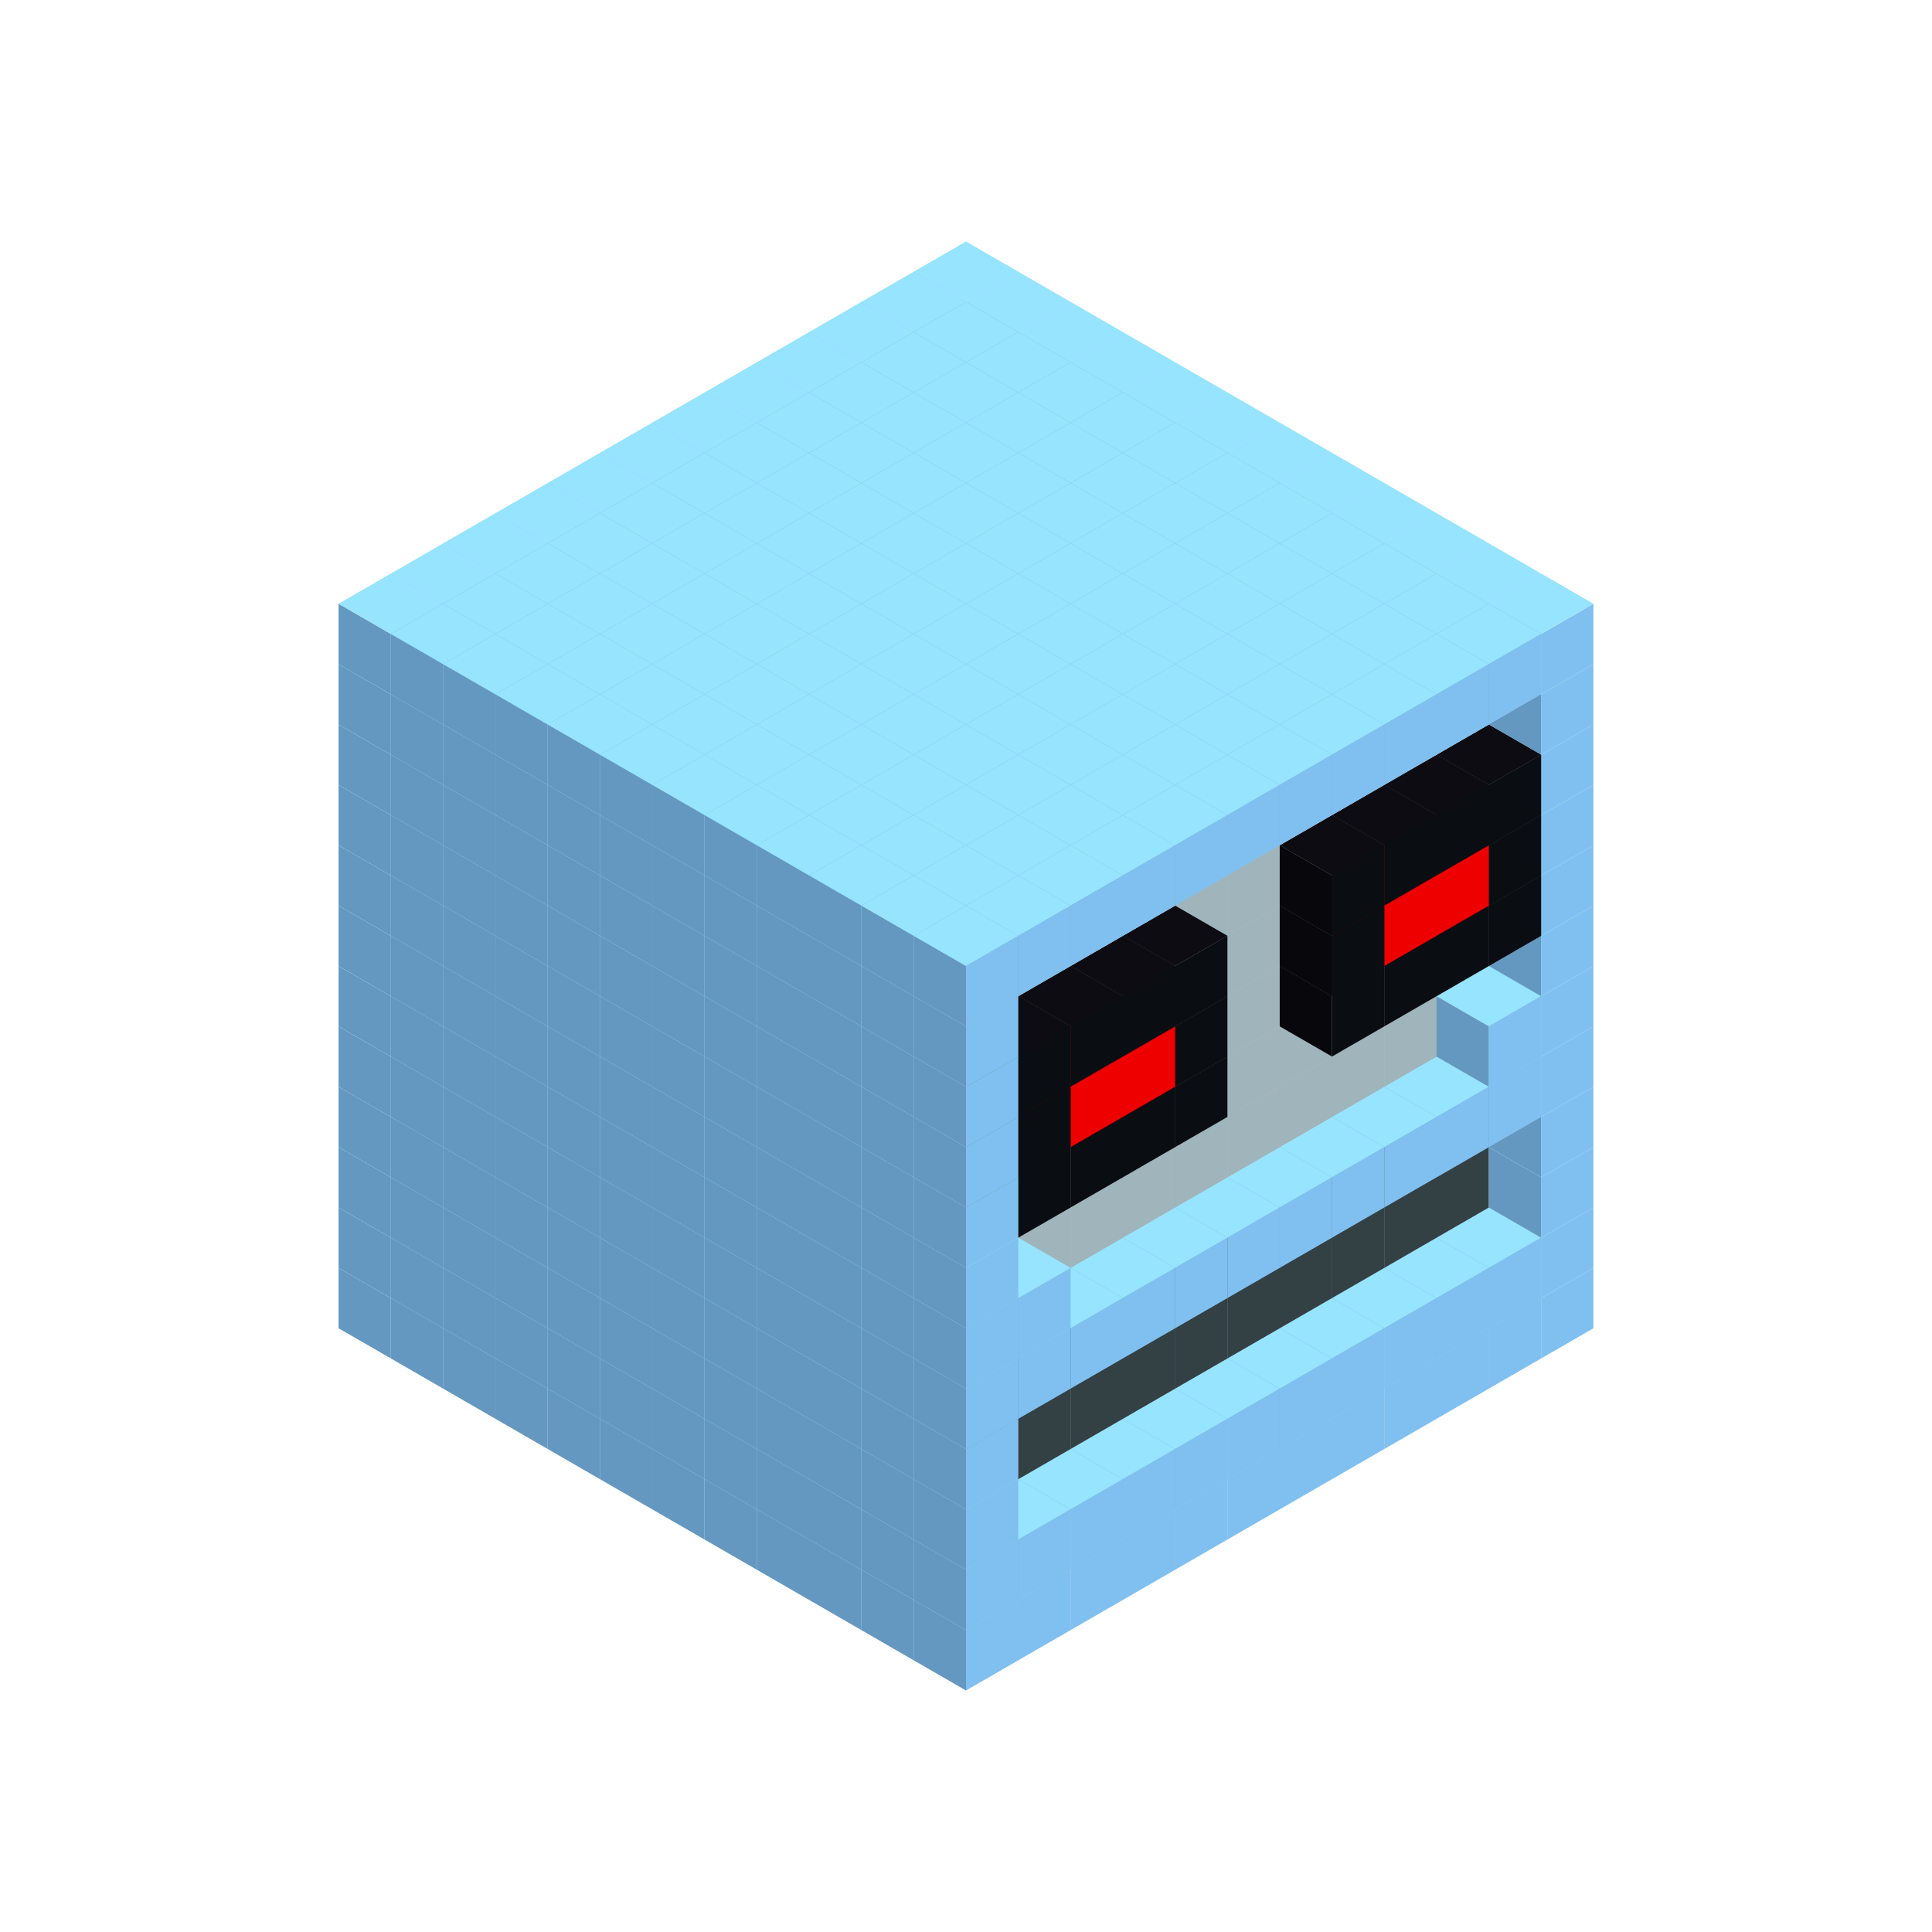 
<svg width='600' height='600' viewBox='4436371 5550000 3200000 3200000' xmlns='http://www.w3.org/2000/svg' xmlns:xlink='http://www.w3.org/1999/xlink'>
<use xlink:href='#v-0x0000013f-1' transform='translate(983738,3600000)'/>
<use xlink:href='#v-0x0000013f-1' transform='translate(1070341,3650000)'/>
<use xlink:href='#v-0x0000013f-1' transform='translate(1156944,3700000)'/>
<use xlink:href='#v-0x0000013f-1' transform='translate(1243547,3750000)'/>
<use xlink:href='#v-0x0000013f-1' transform='translate(1330150,3800000)'/>
<use xlink:href='#v-0x0000013f-1' transform='translate(1416753,3850000)'/>
<use xlink:href='#v-0x0000013f-1' transform='translate(1503356,3900000)'/>
<use xlink:href='#v-0x0000013f-1' transform='translate(1589959,3950000)'/>
<use xlink:href='#v-0x0000013f-1' transform='translate(1676562,4000000)'/>
<use xlink:href='#v-0x0000013f-1' transform='translate(1763165,4050000)'/>
<use xlink:href='#v-0x0000013f-1' transform='translate(1849768,4100000)'/>
<use xlink:href='#v-0x0000013f-1' transform='translate(2889004,3600000)'/>
<use xlink:href='#v-0x0000013f-1' transform='translate(2802401,3650000)'/>
<use xlink:href='#v-0x0000013f-1' transform='translate(2715798,3700000)'/>
<use xlink:href='#v-0x0000013f-1' transform='translate(2629195,3750000)'/>
<use xlink:href='#v-0x0000013f-1' transform='translate(2542592,3800000)'/>
<use xlink:href='#v-0x0000013f-1' transform='translate(2455989,3850000)'/>
<use xlink:href='#v-0x0000013f-1' transform='translate(2369386,3900000)'/>
<use xlink:href='#v-0x0000013f-1' transform='translate(2282783,3950000)'/>
<use xlink:href='#v-0x0000013f-1' transform='translate(2196180,4000000)'/>
<use xlink:href='#v-0x0000013f-1' transform='translate(2109577,4050000)'/>
<use xlink:href='#v-0x0000013f-1' transform='translate(2022974,4100000)'/>
<use xlink:href='#v-0x0000013f-1' transform='translate(1936371,4150000)'/>
<use xlink:href='#v-0x0000013f-1' transform='translate(983738,3500000)'/>
<use xlink:href='#v-0x0000013f-1' transform='translate(1070341,3550000)'/>
<use xlink:href='#v-0x0000013f-1' transform='translate(1156944,3600000)'/>
<use xlink:href='#v-0x0000013f-1' transform='translate(1243547,3650000)'/>
<use xlink:href='#v-0x0000013f-1' transform='translate(1330150,3700000)'/>
<use xlink:href='#v-0x0000013f-1' transform='translate(1416753,3750000)'/>
<use xlink:href='#v-0x0000013f-1' transform='translate(1503356,3800000)'/>
<use xlink:href='#v-0x0000013f-1' transform='translate(1589959,3850000)'/>
<use xlink:href='#v-0x0000013f-1' transform='translate(1676562,3900000)'/>
<use xlink:href='#v-0x0000013f-1' transform='translate(1763165,3950000)'/>
<use xlink:href='#v-0x0000013f-2' transform='translate(2715798,3500000)'/>
<use xlink:href='#v-0x0000013f-2' transform='translate(2629195,3550000)'/>
<use xlink:href='#v-0x0000013f-2' transform='translate(2542592,3600000)'/>
<use xlink:href='#v-0x0000013f-2' transform='translate(2455989,3650000)'/>
<use xlink:href='#v-0x0000013f-2' transform='translate(2369386,3700000)'/>
<use xlink:href='#v-0x0000013f-2' transform='translate(2282783,3750000)'/>
<use xlink:href='#v-0x0000013f-2' transform='translate(2196180,3800000)'/>
<use xlink:href='#v-0x0000013f-2' transform='translate(2109577,3850000)'/>
<use xlink:href='#v-0x0000013f-2' transform='translate(2022974,3900000)'/>
<use xlink:href='#v-0x0000013f-2' transform='translate(1936371,3950000)'/>
<use xlink:href='#v-0x0000013f-1' transform='translate(1849768,4000000)'/>
<use xlink:href='#v-0x0000013f-1' transform='translate(2889004,3500000)'/>
<use xlink:href='#v-0x0000013f-1' transform='translate(2802401,3550000)'/>
<use xlink:href='#v-0x0000013f-1' transform='translate(2715798,3600000)'/>
<use xlink:href='#v-0x0000013f-1' transform='translate(2629195,3650000)'/>
<use xlink:href='#v-0x0000013f-1' transform='translate(2542592,3700000)'/>
<use xlink:href='#v-0x0000013f-1' transform='translate(2455989,3750000)'/>
<use xlink:href='#v-0x0000013f-1' transform='translate(2369386,3800000)'/>
<use xlink:href='#v-0x0000013f-1' transform='translate(2282783,3850000)'/>
<use xlink:href='#v-0x0000013f-1' transform='translate(2196180,3900000)'/>
<use xlink:href='#v-0x0000013f-1' transform='translate(2109577,3950000)'/>
<use xlink:href='#v-0x0000013f-1' transform='translate(2022974,4000000)'/>
<use xlink:href='#v-0x0000013f-1' transform='translate(1936371,4050000)'/>
<use xlink:href='#v-0x0000013f-1' transform='translate(983738,3400000)'/>
<use xlink:href='#v-0x0000013f-1' transform='translate(1070341,3450000)'/>
<use xlink:href='#v-0x0000013f-1' transform='translate(1156944,3500000)'/>
<use xlink:href='#v-0x0000013f-1' transform='translate(1243547,3550000)'/>
<use xlink:href='#v-0x0000013f-1' transform='translate(1330150,3600000)'/>
<use xlink:href='#v-0x0000013f-1' transform='translate(1416753,3650000)'/>
<use xlink:href='#v-0x0000013f-1' transform='translate(1503356,3700000)'/>
<use xlink:href='#v-0x0000013f-1' transform='translate(1589959,3750000)'/>
<use xlink:href='#v-0x0000013f-1' transform='translate(1676562,3800000)'/>
<use xlink:href='#v-0x0000013f-1' transform='translate(1763165,3850000)'/>
<use xlink:href='#v-0x0000013f-4' transform='translate(2715798,3400000)'/>
<use xlink:href='#v-0x0000013f-4' transform='translate(2629195,3450000)'/>
<use xlink:href='#v-0x0000013f-4' transform='translate(2542592,3500000)'/>
<use xlink:href='#v-0x0000013f-4' transform='translate(2455989,3550000)'/>
<use xlink:href='#v-0x0000013f-4' transform='translate(2369386,3600000)'/>
<use xlink:href='#v-0x0000013f-4' transform='translate(2282783,3650000)'/>
<use xlink:href='#v-0x0000013f-4' transform='translate(2196180,3700000)'/>
<use xlink:href='#v-0x0000013f-4' transform='translate(2109577,3750000)'/>
<use xlink:href='#v-0x0000013f-4' transform='translate(2022974,3800000)'/>
<use xlink:href='#v-0x0000013f-4' transform='translate(1936371,3850000)'/>
<use xlink:href='#v-0x0000013f-1' transform='translate(1849768,3900000)'/>
<use xlink:href='#v-0x0000013f-1' transform='translate(2889004,3400000)'/>
<use xlink:href='#v-0x0000013f-1' transform='translate(1936371,3950000)'/>
<use xlink:href='#v-0x0000013f-1' transform='translate(983738,3300000)'/>
<use xlink:href='#v-0x0000013f-1' transform='translate(1070341,3350000)'/>
<use xlink:href='#v-0x0000013f-1' transform='translate(1156944,3400000)'/>
<use xlink:href='#v-0x0000013f-1' transform='translate(1243547,3450000)'/>
<use xlink:href='#v-0x0000013f-1' transform='translate(1330150,3500000)'/>
<use xlink:href='#v-0x0000013f-1' transform='translate(1416753,3550000)'/>
<use xlink:href='#v-0x0000013f-1' transform='translate(1503356,3600000)'/>
<use xlink:href='#v-0x0000013f-1' transform='translate(1589959,3650000)'/>
<use xlink:href='#v-0x0000013f-1' transform='translate(1676562,3700000)'/>
<use xlink:href='#v-0x0000013f-1' transform='translate(1763165,3750000)'/>
<use xlink:href='#v-0x0000013f-4' transform='translate(2715798,3300000)'/>
<use xlink:href='#v-0x0000013f-4' transform='translate(2629195,3350000)'/>
<use xlink:href='#v-0x0000013f-4' transform='translate(2542592,3400000)'/>
<use xlink:href='#v-0x0000013f-4' transform='translate(2455989,3450000)'/>
<use xlink:href='#v-0x0000013f-4' transform='translate(2369386,3500000)'/>
<use xlink:href='#v-0x0000013f-4' transform='translate(2282783,3550000)'/>
<use xlink:href='#v-0x0000013f-4' transform='translate(2196180,3600000)'/>
<use xlink:href='#v-0x0000013f-4' transform='translate(2109577,3650000)'/>
<use xlink:href='#v-0x0000013f-4' transform='translate(2022974,3700000)'/>
<use xlink:href='#v-0x0000013f-4' transform='translate(1936371,3750000)'/>
<use xlink:href='#v-0x0000013f-1' transform='translate(1849768,3800000)'/>
<use xlink:href='#v-0x0000013f-1' transform='translate(2889004,3300000)'/>
<use xlink:href='#v-0x0000013f-1' transform='translate(1936371,3850000)'/>
<use xlink:href='#v-0x0000013f-1' transform='translate(983738,3200000)'/>
<use xlink:href='#v-0x0000013f-1' transform='translate(1070341,3250000)'/>
<use xlink:href='#v-0x0000013f-1' transform='translate(1156944,3300000)'/>
<use xlink:href='#v-0x0000013f-1' transform='translate(1243547,3350000)'/>
<use xlink:href='#v-0x0000013f-1' transform='translate(1330150,3400000)'/>
<use xlink:href='#v-0x0000013f-1' transform='translate(1416753,3450000)'/>
<use xlink:href='#v-0x0000013f-1' transform='translate(1503356,3500000)'/>
<use xlink:href='#v-0x0000013f-1' transform='translate(1589959,3550000)'/>
<use xlink:href='#v-0x0000013f-1' transform='translate(1676562,3600000)'/>
<use xlink:href='#v-0x0000013f-1' transform='translate(1763165,3650000)'/>
<use xlink:href='#v-0x0000013f-2' transform='translate(2715798,3200000)'/>
<use xlink:href='#v-0x0000013f-2' transform='translate(2629195,3250000)'/>
<use xlink:href='#v-0x0000013f-2' transform='translate(2542592,3300000)'/>
<use xlink:href='#v-0x0000013f-2' transform='translate(2455989,3350000)'/>
<use xlink:href='#v-0x0000013f-2' transform='translate(2369386,3400000)'/>
<use xlink:href='#v-0x0000013f-2' transform='translate(2282783,3450000)'/>
<use xlink:href='#v-0x0000013f-2' transform='translate(2196180,3500000)'/>
<use xlink:href='#v-0x0000013f-2' transform='translate(2109577,3550000)'/>
<use xlink:href='#v-0x0000013f-2' transform='translate(2022974,3600000)'/>
<use xlink:href='#v-0x0000013f-2' transform='translate(1936371,3650000)'/>
<use xlink:href='#v-0x0000013f-1' transform='translate(1849768,3700000)'/>
<use xlink:href='#v-0x0000013f-1' transform='translate(2889004,3200000)'/>
<use xlink:href='#v-0x0000013f-1' transform='translate(2802401,3250000)'/>
<use xlink:href='#v-0x0000013f-1' transform='translate(2715798,3300000)'/>
<use xlink:href='#v-0x0000013f-1' transform='translate(2629195,3350000)'/>
<use xlink:href='#v-0x0000013f-1' transform='translate(2542592,3400000)'/>
<use xlink:href='#v-0x0000013f-1' transform='translate(2455989,3450000)'/>
<use xlink:href='#v-0x0000013f-1' transform='translate(2369386,3500000)'/>
<use xlink:href='#v-0x0000013f-1' transform='translate(2282783,3550000)'/>
<use xlink:href='#v-0x0000013f-1' transform='translate(2196180,3600000)'/>
<use xlink:href='#v-0x0000013f-1' transform='translate(2109577,3650000)'/>
<use xlink:href='#v-0x0000013f-1' transform='translate(2022974,3700000)'/>
<use xlink:href='#v-0x0000013f-1' transform='translate(1936371,3750000)'/>
<use xlink:href='#v-0x0000013f-1' transform='translate(983738,3100000)'/>
<use xlink:href='#v-0x0000013f-1' transform='translate(1070341,3150000)'/>
<use xlink:href='#v-0x0000013f-1' transform='translate(1156944,3200000)'/>
<use xlink:href='#v-0x0000013f-1' transform='translate(1243547,3250000)'/>
<use xlink:href='#v-0x0000013f-1' transform='translate(1330150,3300000)'/>
<use xlink:href='#v-0x0000013f-1' transform='translate(1416753,3350000)'/>
<use xlink:href='#v-0x0000013f-1' transform='translate(1503356,3400000)'/>
<use xlink:href='#v-0x0000013f-1' transform='translate(1589959,3450000)'/>
<use xlink:href='#v-0x0000013f-1' transform='translate(1676562,3500000)'/>
<use xlink:href='#v-0x0000013f-1' transform='translate(1763165,3550000)'/>
<use xlink:href='#v-0x0000013f-2' transform='translate(2715798,3100000)'/>
<use xlink:href='#v-0x0000013f-2' transform='translate(2629195,3150000)'/>
<use xlink:href='#v-0x0000013f-2' transform='translate(2542592,3200000)'/>
<use xlink:href='#v-0x0000013f-2' transform='translate(2455989,3250000)'/>
<use xlink:href='#v-0x0000013f-2' transform='translate(2369386,3300000)'/>
<use xlink:href='#v-0x0000013f-2' transform='translate(2282783,3350000)'/>
<use xlink:href='#v-0x0000013f-2' transform='translate(2196180,3400000)'/>
<use xlink:href='#v-0x0000013f-2' transform='translate(2109577,3450000)'/>
<use xlink:href='#v-0x0000013f-2' transform='translate(2022974,3500000)'/>
<use xlink:href='#v-0x0000013f-2' transform='translate(1936371,3550000)'/>
<use xlink:href='#v-0x0000013f-1' transform='translate(1849768,3600000)'/>
<use xlink:href='#v-0x0000013f-1' transform='translate(2889004,3100000)'/>
<use xlink:href='#v-0x0000013f-1' transform='translate(2802401,3150000)'/>
<use xlink:href='#v-0x0000013f-1' transform='translate(2022974,3600000)'/>
<use xlink:href='#v-0x0000013f-1' transform='translate(1936371,3650000)'/>
<use xlink:href='#v-0x0000013f-1' transform='translate(983738,3000000)'/>
<use xlink:href='#v-0x0000013f-1' transform='translate(1070341,3050000)'/>
<use xlink:href='#v-0x0000013f-1' transform='translate(1156944,3100000)'/>
<use xlink:href='#v-0x0000013f-1' transform='translate(1243547,3150000)'/>
<use xlink:href='#v-0x0000013f-1' transform='translate(1330150,3200000)'/>
<use xlink:href='#v-0x0000013f-1' transform='translate(1416753,3250000)'/>
<use xlink:href='#v-0x0000013f-1' transform='translate(1503356,3300000)'/>
<use xlink:href='#v-0x0000013f-1' transform='translate(1589959,3350000)'/>
<use xlink:href='#v-0x0000013f-1' transform='translate(1676562,3400000)'/>
<use xlink:href='#v-0x0000013f-1' transform='translate(1763165,3450000)'/>
<use xlink:href='#v-0x0000013f-2' transform='translate(2715798,3000000)'/>
<use xlink:href='#v-0x0000013f-2' transform='translate(2629195,3050000)'/>
<use xlink:href='#v-0x0000013f-2' transform='translate(2542592,3100000)'/>
<use xlink:href='#v-0x0000013f-2' transform='translate(2455989,3150000)'/>
<use xlink:href='#v-0x0000013f-2' transform='translate(2369386,3200000)'/>
<use xlink:href='#v-0x0000013f-2' transform='translate(2282783,3250000)'/>
<use xlink:href='#v-0x0000013f-2' transform='translate(2196180,3300000)'/>
<use xlink:href='#v-0x0000013f-2' transform='translate(2109577,3350000)'/>
<use xlink:href='#v-0x0000013f-2' transform='translate(2022974,3400000)'/>
<use xlink:href='#v-0x0000013f-2' transform='translate(1936371,3450000)'/>
<use xlink:href='#v-0x0000013f-1' transform='translate(1849768,3500000)'/>
<use xlink:href='#v-0x0000013f-1' transform='translate(2889004,3000000)'/>
<use xlink:href='#v-0x0000013f-1' transform='translate(1936371,3550000)'/>
<use xlink:href='#v-0x0000013f-1' transform='translate(983738,2900000)'/>
<use xlink:href='#v-0x0000013f-1' transform='translate(1070341,2950000)'/>
<use xlink:href='#v-0x0000013f-1' transform='translate(1156944,3000000)'/>
<use xlink:href='#v-0x0000013f-1' transform='translate(1243547,3050000)'/>
<use xlink:href='#v-0x0000013f-1' transform='translate(1330150,3100000)'/>
<use xlink:href='#v-0x0000013f-1' transform='translate(1416753,3150000)'/>
<use xlink:href='#v-0x0000013f-1' transform='translate(1503356,3200000)'/>
<use xlink:href='#v-0x0000013f-1' transform='translate(1589959,3250000)'/>
<use xlink:href='#v-0x0000013f-1' transform='translate(1676562,3300000)'/>
<use xlink:href='#v-0x0000013f-1' transform='translate(1763165,3350000)'/>
<use xlink:href='#v-0x0000013f-2' transform='translate(2715798,2900000)'/>
<use xlink:href='#v-0x0000013f-2' transform='translate(2629195,2950000)'/>
<use xlink:href='#v-0x0000013f-2' transform='translate(2542592,3000000)'/>
<use xlink:href='#v-0x0000013f-2' transform='translate(2455989,3050000)'/>
<use xlink:href='#v-0x0000013f-2' transform='translate(2369386,3100000)'/>
<use xlink:href='#v-0x0000013f-2' transform='translate(2282783,3150000)'/>
<use xlink:href='#v-0x0000013f-2' transform='translate(2196180,3200000)'/>
<use xlink:href='#v-0x0000013f-2' transform='translate(2109577,3250000)'/>
<use xlink:href='#v-0x0000013f-2' transform='translate(2022974,3300000)'/>
<use xlink:href='#v-0x0000013f-2' transform='translate(1936371,3350000)'/>
<use xlink:href='#v-0x0000013f-1' transform='translate(1849768,3400000)'/>
<use xlink:href='#v-0x0000013f-1' transform='translate(2889004,2900000)'/>
<use xlink:href='#v-0x0000013f-5' transform='translate(2802401,2950000)'/>
<use xlink:href='#v-0x0000013f-5' transform='translate(2715798,3000000)'/>
<use xlink:href='#v-0x0000013f-5' transform='translate(2629195,3050000)'/>
<use xlink:href='#v-0x0000013f-5' transform='translate(2542592,3100000)'/>
<use xlink:href='#v-0x0000013f-5' transform='translate(2282783,3250000)'/>
<use xlink:href='#v-0x0000013f-5' transform='translate(2196180,3300000)'/>
<use xlink:href='#v-0x0000013f-5' transform='translate(2109577,3350000)'/>
<use xlink:href='#v-0x0000013f-5' transform='translate(2022974,3400000)'/>
<use xlink:href='#v-0x0000013f-1' transform='translate(1936371,3450000)'/>
<use xlink:href='#v-0x0000013f-1' transform='translate(983738,2800000)'/>
<use xlink:href='#v-0x0000013f-1' transform='translate(1070341,2850000)'/>
<use xlink:href='#v-0x0000013f-1' transform='translate(1156944,2900000)'/>
<use xlink:href='#v-0x0000013f-1' transform='translate(1243547,2950000)'/>
<use xlink:href='#v-0x0000013f-1' transform='translate(1330150,3000000)'/>
<use xlink:href='#v-0x0000013f-1' transform='translate(1416753,3050000)'/>
<use xlink:href='#v-0x0000013f-1' transform='translate(1503356,3100000)'/>
<use xlink:href='#v-0x0000013f-1' transform='translate(1589959,3150000)'/>
<use xlink:href='#v-0x0000013f-1' transform='translate(1676562,3200000)'/>
<use xlink:href='#v-0x0000013f-1' transform='translate(1763165,3250000)'/>
<use xlink:href='#v-0x0000013f-2' transform='translate(2715798,2800000)'/>
<use xlink:href='#v-0x0000013f-2' transform='translate(2629195,2850000)'/>
<use xlink:href='#v-0x0000013f-2' transform='translate(2542592,2900000)'/>
<use xlink:href='#v-0x0000013f-2' transform='translate(2455989,2950000)'/>
<use xlink:href='#v-0x0000013f-2' transform='translate(2369386,3000000)'/>
<use xlink:href='#v-0x0000013f-2' transform='translate(2282783,3050000)'/>
<use xlink:href='#v-0x0000013f-2' transform='translate(2196180,3100000)'/>
<use xlink:href='#v-0x0000013f-2' transform='translate(2109577,3150000)'/>
<use xlink:href='#v-0x0000013f-2' transform='translate(2022974,3200000)'/>
<use xlink:href='#v-0x0000013f-2' transform='translate(1936371,3250000)'/>
<use xlink:href='#v-0x0000013f-1' transform='translate(1849768,3300000)'/>
<use xlink:href='#v-0x0000013f-1' transform='translate(2889004,2800000)'/>
<use xlink:href='#v-0x0000013f-5' transform='translate(2802401,2850000)'/>
<use xlink:href='#v-0x0000013f-6' transform='translate(2715798,2900000)'/>
<use xlink:href='#v-0x0000013f-6' transform='translate(2629195,2950000)'/>
<use xlink:href='#v-0x0000013f-5' transform='translate(2542592,3000000)'/>
<use xlink:href='#v-0x0000013f-5' transform='translate(2282783,3150000)'/>
<use xlink:href='#v-0x0000013f-6' transform='translate(2196180,3200000)'/>
<use xlink:href='#v-0x0000013f-6' transform='translate(2109577,3250000)'/>
<use xlink:href='#v-0x0000013f-5' transform='translate(2022974,3300000)'/>
<use xlink:href='#v-0x0000013f-1' transform='translate(1936371,3350000)'/>
<use xlink:href='#v-0x0000013f-1' transform='translate(983738,2700000)'/>
<use xlink:href='#v-0x0000013f-1' transform='translate(1070341,2750000)'/>
<use xlink:href='#v-0x0000013f-1' transform='translate(1156944,2800000)'/>
<use xlink:href='#v-0x0000013f-1' transform='translate(1243547,2850000)'/>
<use xlink:href='#v-0x0000013f-1' transform='translate(1330150,2900000)'/>
<use xlink:href='#v-0x0000013f-1' transform='translate(1416753,2950000)'/>
<use xlink:href='#v-0x0000013f-1' transform='translate(1503356,3000000)'/>
<use xlink:href='#v-0x0000013f-1' transform='translate(1589959,3050000)'/>
<use xlink:href='#v-0x0000013f-1' transform='translate(1676562,3100000)'/>
<use xlink:href='#v-0x0000013f-1' transform='translate(1763165,3150000)'/>
<use xlink:href='#v-0x0000013f-2' transform='translate(2715798,2700000)'/>
<use xlink:href='#v-0x0000013f-2' transform='translate(2629195,2750000)'/>
<use xlink:href='#v-0x0000013f-2' transform='translate(2542592,2800000)'/>
<use xlink:href='#v-0x0000013f-2' transform='translate(2455989,2850000)'/>
<use xlink:href='#v-0x0000013f-2' transform='translate(2369386,2900000)'/>
<use xlink:href='#v-0x0000013f-2' transform='translate(2282783,2950000)'/>
<use xlink:href='#v-0x0000013f-2' transform='translate(2196180,3000000)'/>
<use xlink:href='#v-0x0000013f-2' transform='translate(2109577,3050000)'/>
<use xlink:href='#v-0x0000013f-2' transform='translate(2022974,3100000)'/>
<use xlink:href='#v-0x0000013f-2' transform='translate(1936371,3150000)'/>
<use xlink:href='#v-0x0000013f-1' transform='translate(1849768,3200000)'/>
<use xlink:href='#v-0x0000013f-1' transform='translate(2889004,2700000)'/>
<use xlink:href='#v-0x0000013f-5' transform='translate(2802401,2750000)'/>
<use xlink:href='#v-0x0000013f-5' transform='translate(2715798,2800000)'/>
<use xlink:href='#v-0x0000013f-5' transform='translate(2629195,2850000)'/>
<use xlink:href='#v-0x0000013f-5' transform='translate(2542592,2900000)'/>
<use xlink:href='#v-0x0000013f-5' transform='translate(2282783,3050000)'/>
<use xlink:href='#v-0x0000013f-5' transform='translate(2196180,3100000)'/>
<use xlink:href='#v-0x0000013f-5' transform='translate(2109577,3150000)'/>
<use xlink:href='#v-0x0000013f-5' transform='translate(2022974,3200000)'/>
<use xlink:href='#v-0x0000013f-1' transform='translate(1936371,3250000)'/>
<use xlink:href='#v-0x0000013f-1' transform='translate(983738,2600000)'/>
<use xlink:href='#v-0x0000013f-1' transform='translate(1070341,2650000)'/>
<use xlink:href='#v-0x0000013f-1' transform='translate(1156944,2700000)'/>
<use xlink:href='#v-0x0000013f-1' transform='translate(1243547,2750000)'/>
<use xlink:href='#v-0x0000013f-1' transform='translate(1330150,2800000)'/>
<use xlink:href='#v-0x0000013f-1' transform='translate(1416753,2850000)'/>
<use xlink:href='#v-0x0000013f-1' transform='translate(1503356,2900000)'/>
<use xlink:href='#v-0x0000013f-1' transform='translate(1589959,2950000)'/>
<use xlink:href='#v-0x0000013f-1' transform='translate(1676562,3000000)'/>
<use xlink:href='#v-0x0000013f-1' transform='translate(1763165,3050000)'/>
<use xlink:href='#v-0x0000013f-2' transform='translate(2715798,2600000)'/>
<use xlink:href='#v-0x0000013f-2' transform='translate(2629195,2650000)'/>
<use xlink:href='#v-0x0000013f-2' transform='translate(2542592,2700000)'/>
<use xlink:href='#v-0x0000013f-2' transform='translate(2455989,2750000)'/>
<use xlink:href='#v-0x0000013f-2' transform='translate(2369386,2800000)'/>
<use xlink:href='#v-0x0000013f-2' transform='translate(2282783,2850000)'/>
<use xlink:href='#v-0x0000013f-2' transform='translate(2196180,2900000)'/>
<use xlink:href='#v-0x0000013f-2' transform='translate(2109577,2950000)'/>
<use xlink:href='#v-0x0000013f-2' transform='translate(2022974,3000000)'/>
<use xlink:href='#v-0x0000013f-2' transform='translate(1936371,3050000)'/>
<use xlink:href='#v-0x0000013f-1' transform='translate(1849768,3100000)'/>
<use xlink:href='#v-0x0000013f-1' transform='translate(2889004,2600000)'/>
<use xlink:href='#v-0x0000013f-1' transform='translate(1936371,3150000)'/>
<use xlink:href='#v-0x0000013f-1' transform='translate(1936371,1950000)'/>
<use xlink:href='#v-0x0000013f-1' transform='translate(1849768,2000000)'/>
<use xlink:href='#v-0x0000013f-1' transform='translate(1763165,2050000)'/>
<use xlink:href='#v-0x0000013f-1' transform='translate(1676562,2100000)'/>
<use xlink:href='#v-0x0000013f-1' transform='translate(1589959,2150000)'/>
<use xlink:href='#v-0x0000013f-1' transform='translate(1503356,2200000)'/>
<use xlink:href='#v-0x0000013f-1' transform='translate(1416753,2250000)'/>
<use xlink:href='#v-0x0000013f-1' transform='translate(1330150,2300000)'/>
<use xlink:href='#v-0x0000013f-1' transform='translate(1243547,2350000)'/>
<use xlink:href='#v-0x0000013f-1' transform='translate(1156944,2400000)'/>
<use xlink:href='#v-0x0000013f-1' transform='translate(1070341,2450000)'/>
<use xlink:href='#v-0x0000013f-1' transform='translate(983738,2500000)'/>
<use xlink:href='#v-0x0000013f-1' transform='translate(2022974,2000000)'/>
<use xlink:href='#v-0x0000013f-1' transform='translate(1936371,2050000)'/>
<use xlink:href='#v-0x0000013f-1' transform='translate(1849768,2100000)'/>
<use xlink:href='#v-0x0000013f-1' transform='translate(1763165,2150000)'/>
<use xlink:href='#v-0x0000013f-1' transform='translate(1676562,2200000)'/>
<use xlink:href='#v-0x0000013f-1' transform='translate(1589959,2250000)'/>
<use xlink:href='#v-0x0000013f-1' transform='translate(1503356,2300000)'/>
<use xlink:href='#v-0x0000013f-1' transform='translate(1416753,2350000)'/>
<use xlink:href='#v-0x0000013f-1' transform='translate(1330150,2400000)'/>
<use xlink:href='#v-0x0000013f-1' transform='translate(1243547,2450000)'/>
<use xlink:href='#v-0x0000013f-1' transform='translate(1156944,2500000)'/>
<use xlink:href='#v-0x0000013f-1' transform='translate(1070341,2550000)'/>
<use xlink:href='#v-0x0000013f-1' transform='translate(2109577,2050000)'/>
<use xlink:href='#v-0x0000013f-1' transform='translate(2022974,2100000)'/>
<use xlink:href='#v-0x0000013f-1' transform='translate(1936371,2150000)'/>
<use xlink:href='#v-0x0000013f-1' transform='translate(1849768,2200000)'/>
<use xlink:href='#v-0x0000013f-1' transform='translate(1763165,2250000)'/>
<use xlink:href='#v-0x0000013f-1' transform='translate(1676562,2300000)'/>
<use xlink:href='#v-0x0000013f-1' transform='translate(1589959,2350000)'/>
<use xlink:href='#v-0x0000013f-1' transform='translate(1503356,2400000)'/>
<use xlink:href='#v-0x0000013f-1' transform='translate(1416753,2450000)'/>
<use xlink:href='#v-0x0000013f-1' transform='translate(1330150,2500000)'/>
<use xlink:href='#v-0x0000013f-1' transform='translate(1243547,2550000)'/>
<use xlink:href='#v-0x0000013f-1' transform='translate(1156944,2600000)'/>
<use xlink:href='#v-0x0000013f-1' transform='translate(2196180,2100000)'/>
<use xlink:href='#v-0x0000013f-1' transform='translate(2109577,2150000)'/>
<use xlink:href='#v-0x0000013f-1' transform='translate(2022974,2200000)'/>
<use xlink:href='#v-0x0000013f-1' transform='translate(1936371,2250000)'/>
<use xlink:href='#v-0x0000013f-1' transform='translate(1849768,2300000)'/>
<use xlink:href='#v-0x0000013f-1' transform='translate(1763165,2350000)'/>
<use xlink:href='#v-0x0000013f-1' transform='translate(1676562,2400000)'/>
<use xlink:href='#v-0x0000013f-1' transform='translate(1589959,2450000)'/>
<use xlink:href='#v-0x0000013f-1' transform='translate(1503356,2500000)'/>
<use xlink:href='#v-0x0000013f-1' transform='translate(1416753,2550000)'/>
<use xlink:href='#v-0x0000013f-1' transform='translate(1330150,2600000)'/>
<use xlink:href='#v-0x0000013f-1' transform='translate(1243547,2650000)'/>
<use xlink:href='#v-0x0000013f-1' transform='translate(2282783,2150000)'/>
<use xlink:href='#v-0x0000013f-1' transform='translate(2196180,2200000)'/>
<use xlink:href='#v-0x0000013f-1' transform='translate(2109577,2250000)'/>
<use xlink:href='#v-0x0000013f-1' transform='translate(2022974,2300000)'/>
<use xlink:href='#v-0x0000013f-1' transform='translate(1936371,2350000)'/>
<use xlink:href='#v-0x0000013f-1' transform='translate(1849768,2400000)'/>
<use xlink:href='#v-0x0000013f-1' transform='translate(1763165,2450000)'/>
<use xlink:href='#v-0x0000013f-1' transform='translate(1676562,2500000)'/>
<use xlink:href='#v-0x0000013f-1' transform='translate(1589959,2550000)'/>
<use xlink:href='#v-0x0000013f-1' transform='translate(1503356,2600000)'/>
<use xlink:href='#v-0x0000013f-1' transform='translate(1416753,2650000)'/>
<use xlink:href='#v-0x0000013f-1' transform='translate(1330150,2700000)'/>
<use xlink:href='#v-0x0000013f-1' transform='translate(2369386,2200000)'/>
<use xlink:href='#v-0x0000013f-1' transform='translate(2282783,2250000)'/>
<use xlink:href='#v-0x0000013f-1' transform='translate(2196180,2300000)'/>
<use xlink:href='#v-0x0000013f-1' transform='translate(2109577,2350000)'/>
<use xlink:href='#v-0x0000013f-1' transform='translate(2022974,2400000)'/>
<use xlink:href='#v-0x0000013f-1' transform='translate(1936371,2450000)'/>
<use xlink:href='#v-0x0000013f-1' transform='translate(1849768,2500000)'/>
<use xlink:href='#v-0x0000013f-1' transform='translate(1763165,2550000)'/>
<use xlink:href='#v-0x0000013f-1' transform='translate(1676562,2600000)'/>
<use xlink:href='#v-0x0000013f-1' transform='translate(1589959,2650000)'/>
<use xlink:href='#v-0x0000013f-1' transform='translate(1503356,2700000)'/>
<use xlink:href='#v-0x0000013f-1' transform='translate(1416753,2750000)'/>
<use xlink:href='#v-0x0000013f-1' transform='translate(2455989,2250000)'/>
<use xlink:href='#v-0x0000013f-1' transform='translate(2369386,2300000)'/>
<use xlink:href='#v-0x0000013f-1' transform='translate(2282783,2350000)'/>
<use xlink:href='#v-0x0000013f-1' transform='translate(2196180,2400000)'/>
<use xlink:href='#v-0x0000013f-1' transform='translate(2109577,2450000)'/>
<use xlink:href='#v-0x0000013f-1' transform='translate(2022974,2500000)'/>
<use xlink:href='#v-0x0000013f-1' transform='translate(1936371,2550000)'/>
<use xlink:href='#v-0x0000013f-1' transform='translate(1849768,2600000)'/>
<use xlink:href='#v-0x0000013f-1' transform='translate(1763165,2650000)'/>
<use xlink:href='#v-0x0000013f-1' transform='translate(1676562,2700000)'/>
<use xlink:href='#v-0x0000013f-1' transform='translate(1589959,2750000)'/>
<use xlink:href='#v-0x0000013f-1' transform='translate(1503356,2800000)'/>
<use xlink:href='#v-0x0000013f-1' transform='translate(2542592,2300000)'/>
<use xlink:href='#v-0x0000013f-1' transform='translate(2455989,2350000)'/>
<use xlink:href='#v-0x0000013f-1' transform='translate(2369386,2400000)'/>
<use xlink:href='#v-0x0000013f-1' transform='translate(2282783,2450000)'/>
<use xlink:href='#v-0x0000013f-1' transform='translate(2196180,2500000)'/>
<use xlink:href='#v-0x0000013f-1' transform='translate(2109577,2550000)'/>
<use xlink:href='#v-0x0000013f-1' transform='translate(2022974,2600000)'/>
<use xlink:href='#v-0x0000013f-1' transform='translate(1936371,2650000)'/>
<use xlink:href='#v-0x0000013f-1' transform='translate(1849768,2700000)'/>
<use xlink:href='#v-0x0000013f-1' transform='translate(1763165,2750000)'/>
<use xlink:href='#v-0x0000013f-1' transform='translate(1676562,2800000)'/>
<use xlink:href='#v-0x0000013f-1' transform='translate(1589959,2850000)'/>
<use xlink:href='#v-0x0000013f-1' transform='translate(2629195,2350000)'/>
<use xlink:href='#v-0x0000013f-1' transform='translate(2542592,2400000)'/>
<use xlink:href='#v-0x0000013f-1' transform='translate(2455989,2450000)'/>
<use xlink:href='#v-0x0000013f-1' transform='translate(2369386,2500000)'/>
<use xlink:href='#v-0x0000013f-1' transform='translate(2282783,2550000)'/>
<use xlink:href='#v-0x0000013f-1' transform='translate(2196180,2600000)'/>
<use xlink:href='#v-0x0000013f-1' transform='translate(2109577,2650000)'/>
<use xlink:href='#v-0x0000013f-1' transform='translate(2022974,2700000)'/>
<use xlink:href='#v-0x0000013f-1' transform='translate(1936371,2750000)'/>
<use xlink:href='#v-0x0000013f-1' transform='translate(1849768,2800000)'/>
<use xlink:href='#v-0x0000013f-1' transform='translate(1763165,2850000)'/>
<use xlink:href='#v-0x0000013f-1' transform='translate(1676562,2900000)'/>
<use xlink:href='#v-0x0000013f-1' transform='translate(2715798,2400000)'/>
<use xlink:href='#v-0x0000013f-1' transform='translate(2629195,2450000)'/>
<use xlink:href='#v-0x0000013f-1' transform='translate(2542592,2500000)'/>
<use xlink:href='#v-0x0000013f-1' transform='translate(2455989,2550000)'/>
<use xlink:href='#v-0x0000013f-1' transform='translate(2369386,2600000)'/>
<use xlink:href='#v-0x0000013f-1' transform='translate(2282783,2650000)'/>
<use xlink:href='#v-0x0000013f-1' transform='translate(2196180,2700000)'/>
<use xlink:href='#v-0x0000013f-1' transform='translate(2109577,2750000)'/>
<use xlink:href='#v-0x0000013f-1' transform='translate(2022974,2800000)'/>
<use xlink:href='#v-0x0000013f-1' transform='translate(1936371,2850000)'/>
<use xlink:href='#v-0x0000013f-1' transform='translate(1849768,2900000)'/>
<use xlink:href='#v-0x0000013f-1' transform='translate(1763165,2950000)'/>
<use xlink:href='#v-0x0000013f-1' transform='translate(2802401,2450000)'/>
<use xlink:href='#v-0x0000013f-1' transform='translate(2715798,2500000)'/>
<use xlink:href='#v-0x0000013f-1' transform='translate(2629195,2550000)'/>
<use xlink:href='#v-0x0000013f-1' transform='translate(2542592,2600000)'/>
<use xlink:href='#v-0x0000013f-1' transform='translate(2455989,2650000)'/>
<use xlink:href='#v-0x0000013f-1' transform='translate(2369386,2700000)'/>
<use xlink:href='#v-0x0000013f-1' transform='translate(2282783,2750000)'/>
<use xlink:href='#v-0x0000013f-1' transform='translate(2196180,2800000)'/>
<use xlink:href='#v-0x0000013f-1' transform='translate(2109577,2850000)'/>
<use xlink:href='#v-0x0000013f-1' transform='translate(2022974,2900000)'/>
<use xlink:href='#v-0x0000013f-1' transform='translate(1936371,2950000)'/>
<use xlink:href='#v-0x0000013f-1' transform='translate(1849768,3000000)'/>
<use xlink:href='#v-0x0000013f-1' transform='translate(2889004,2500000)'/>
<use xlink:href='#v-0x0000013f-1' transform='translate(2802401,2550000)'/>
<use xlink:href='#v-0x0000013f-1' transform='translate(2715798,2600000)'/>
<use xlink:href='#v-0x0000013f-1' transform='translate(2629195,2650000)'/>
<use xlink:href='#v-0x0000013f-1' transform='translate(2542592,2700000)'/>
<use xlink:href='#v-0x0000013f-1' transform='translate(2455989,2750000)'/>
<use xlink:href='#v-0x0000013f-1' transform='translate(2369386,2800000)'/>
<use xlink:href='#v-0x0000013f-1' transform='translate(2282783,2850000)'/>
<use xlink:href='#v-0x0000013f-1' transform='translate(2196180,2900000)'/>
<use xlink:href='#v-0x0000013f-1' transform='translate(2109577,2950000)'/>
<use xlink:href='#v-0x0000013f-1' transform='translate(2022974,3000000)'/>
<use xlink:href='#v-0x0000013f-1' transform='translate(1936371,3050000)'/>
<defs>
<g id='v-0x0000013f-1'>
<polygon points='4100000,4100000 4100000,4200000 4013397,4150000 4013397,4050000' fill='#6498c0'/>
<polygon points='4100000,4100000 4100000,4200000 4186602,4150000 4186602,4050000' fill='#80c0f0'/>
<polygon points='4100000,4100000 4013397,4050000 4100000,4000000 4186602,4050000' fill='#96e4ff'/>
</g>
<g id='v-0x0000013f-2'>
<polygon points='4100000,4100000 4100000,4200000 4013397,4150000 4013397,4050000' fill='#809094'/>
<polygon points='4100000,4100000 4100000,4200000 4186602,4150000 4186602,4050000' fill='#a0b4bb'/>
<polygon points='4100000,4100000 4013397,4050000 4100000,4000000 4186602,4050000' fill='#c0d8de'/>
</g>
<g id='v-0x0000013f-3'>
<polygon points='4100000,4100000 4100000,4200000 4013397,4150000 4013397,4050000' fill='#202044'/>
<polygon points='4100000,4100000 4100000,4200000 4186602,4150000 4186602,4050000' fill='#282858'/>
<polygon points='4100000,4100000 4013397,4050000 4100000,4000000 4186602,4050000' fill='#303066'/>
</g>
<g id='v-0x0000013f-4'>
<polygon points='4100000,4100000 4100000,4200000 4013397,4150000 4013397,4050000' fill='#283034'/>
<polygon points='4100000,4100000 4100000,4200000 4186602,4150000 4186602,4050000' fill='#334044'/>
<polygon points='4100000,4100000 4013397,4050000 4100000,4000000 4186602,4050000' fill='#3c484e'/>
</g>
<g id='v-0x0000013f-5'>
<polygon points='4100000,4100000 4100000,4200000 4013397,4150000 4013397,4050000' fill='#08080c'/>
<polygon points='4100000,4100000 4100000,4200000 4186602,4150000 4186602,4050000' fill='#0a0d11'/>
<polygon points='4100000,4100000 4013397,4050000 4100000,4000000 4186602,4050000' fill='#0c0c12'/>
</g>
<g id='v-0x0000013f-6'>
<polygon points='4100000,4100000 4100000,4200000 4013397,4150000 4013397,4050000' fill='#bc0000'/>
<polygon points='4100000,4100000 4100000,4200000 4186602,4150000 4186602,4050000' fill='#ee0000'/>
<polygon points='4100000,4100000 4013397,4050000 4100000,4000000 4186602,4050000' fill='#ff0000'/>
</g>
</defs>
</svg>
